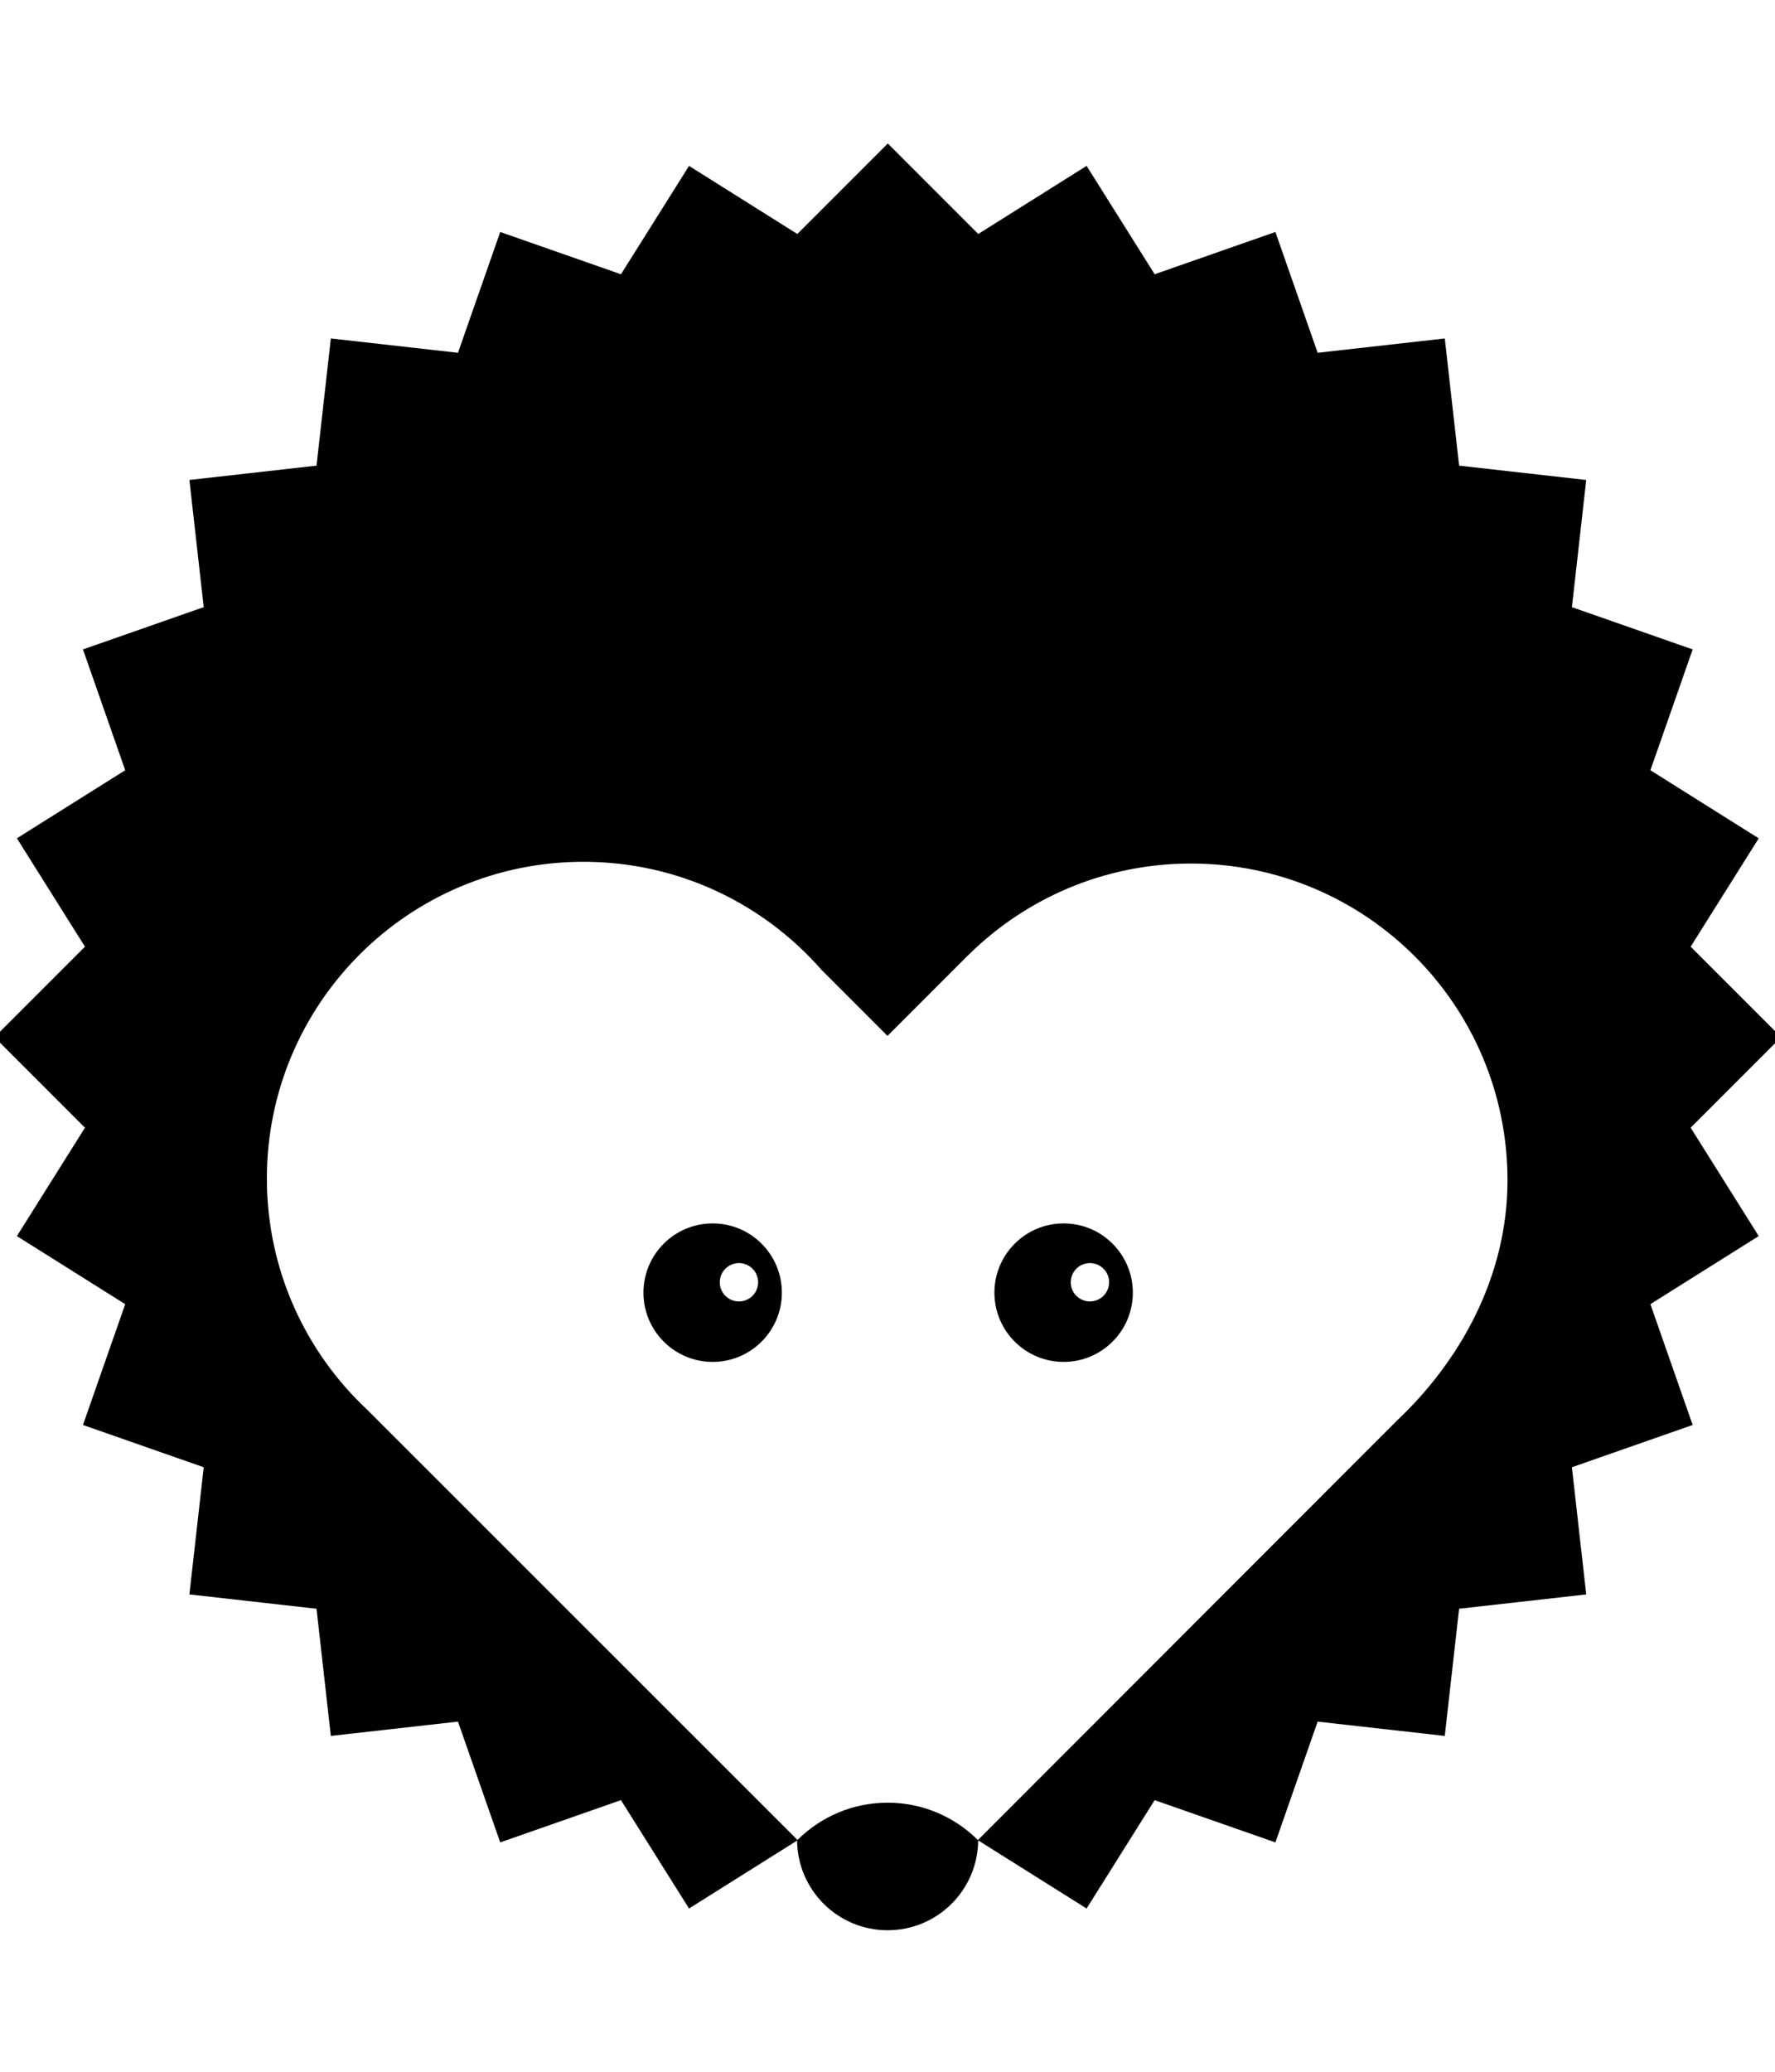 <svg xmlns="http://www.w3.org/2000/svg" width="1536" height="1792">
    <path fill-rule="evenodd" d="m768.266 124.111-78.276 78.284-93.736-58.895-58.897 93.729-104.49-36.567-36.56 104.49-110.014-12.396-12.39 110.004-110.007 12.394 12.397 110.004-104.504 36.569 36.563 104.486-93.733 58.894 58.902 93.75-78.29 78.286 78.283 78.293-58.895 93.74 93.733 58.892-36.563 104.489 104.5 36.568-12.393 109.992 110.006 12.4 12.391 110.004 110.014-12.39 36.56 104.48 104.487-36.547 58.9 93.733 93.506-58.762c.43 42.912 35.333 77.57 78.351 77.57 43.031 0 77.947-34.69 78.356-77.61l.082-.08 93.732 58.892 58.893-93.743 104.5 36.567 36.557-104.488 110.013 12.388 12.39-110.013 110.014-12.391-12.4-110.002 104.5-36.568-36.566-104.5 93.732-58.893-58.892-93.728 78.283-78.293-78.283-78.28 58.892-93.728-93.732-58.9 36.566-104.497-104.49-36.558 12.39-110.01-110.001-12.393-12.403-110.013-110.002 12.392-36.568-104.494-104.479 36.563-58.914-93.735-93.74 58.9zM504.902 745.426c82.155 0 155.815 36.216 206.028 93.504l57.074 57.074 69.8-69.807.036.035c49.49-49.012 117.568-79.296 192.72-79.296 151.305 0 273.958 122.658 273.958 273.959 0 83.33-40.957 156.39-95.97 208.168L846.235 1591.61c-20.037-19.993-47.643-32.351-78.119-32.351-30.43 0-57.977 12.317-78.01 32.246l-372.066-371.87c-53.567-49.997-87.096-121.187-87.096-200.251 0-151.301 122.653-273.96 273.96-273.96zm111.793 312.785c-33.068 0-59.877 26.809-59.877 59.89 0 33.083 26.809 59.891 59.877 59.891 33.087 0 59.893-26.808 59.893-59.89 0-33.083-26.806-59.891-59.893-59.891zm303.717 0c-33.072 0-59.889 26.809-59.889 59.89 0 33.083 26.817 59.891 59.89 59.891 33.081 0 59.89-26.808 59.89-59.89 0-33.083-26.809-59.891-59.89-59.891zm-280.957 34.309c9.16 0 16.592 7.438 16.592 16.603 0 9.176-7.433 16.582-16.592 16.582-9.163 0-16.601-7.406-16.601-16.582 0-9.165 7.438-16.604 16.601-16.604zm303.71 0c9.154 0 16.59 7.438 16.59 16.603 0 9.176-7.436 16.582-16.59 16.582-9.166 0-16.604-7.406-16.604-16.582 0-9.165 7.438-16.604 16.603-16.604z" clip-rule="evenodd"/>
</svg>
